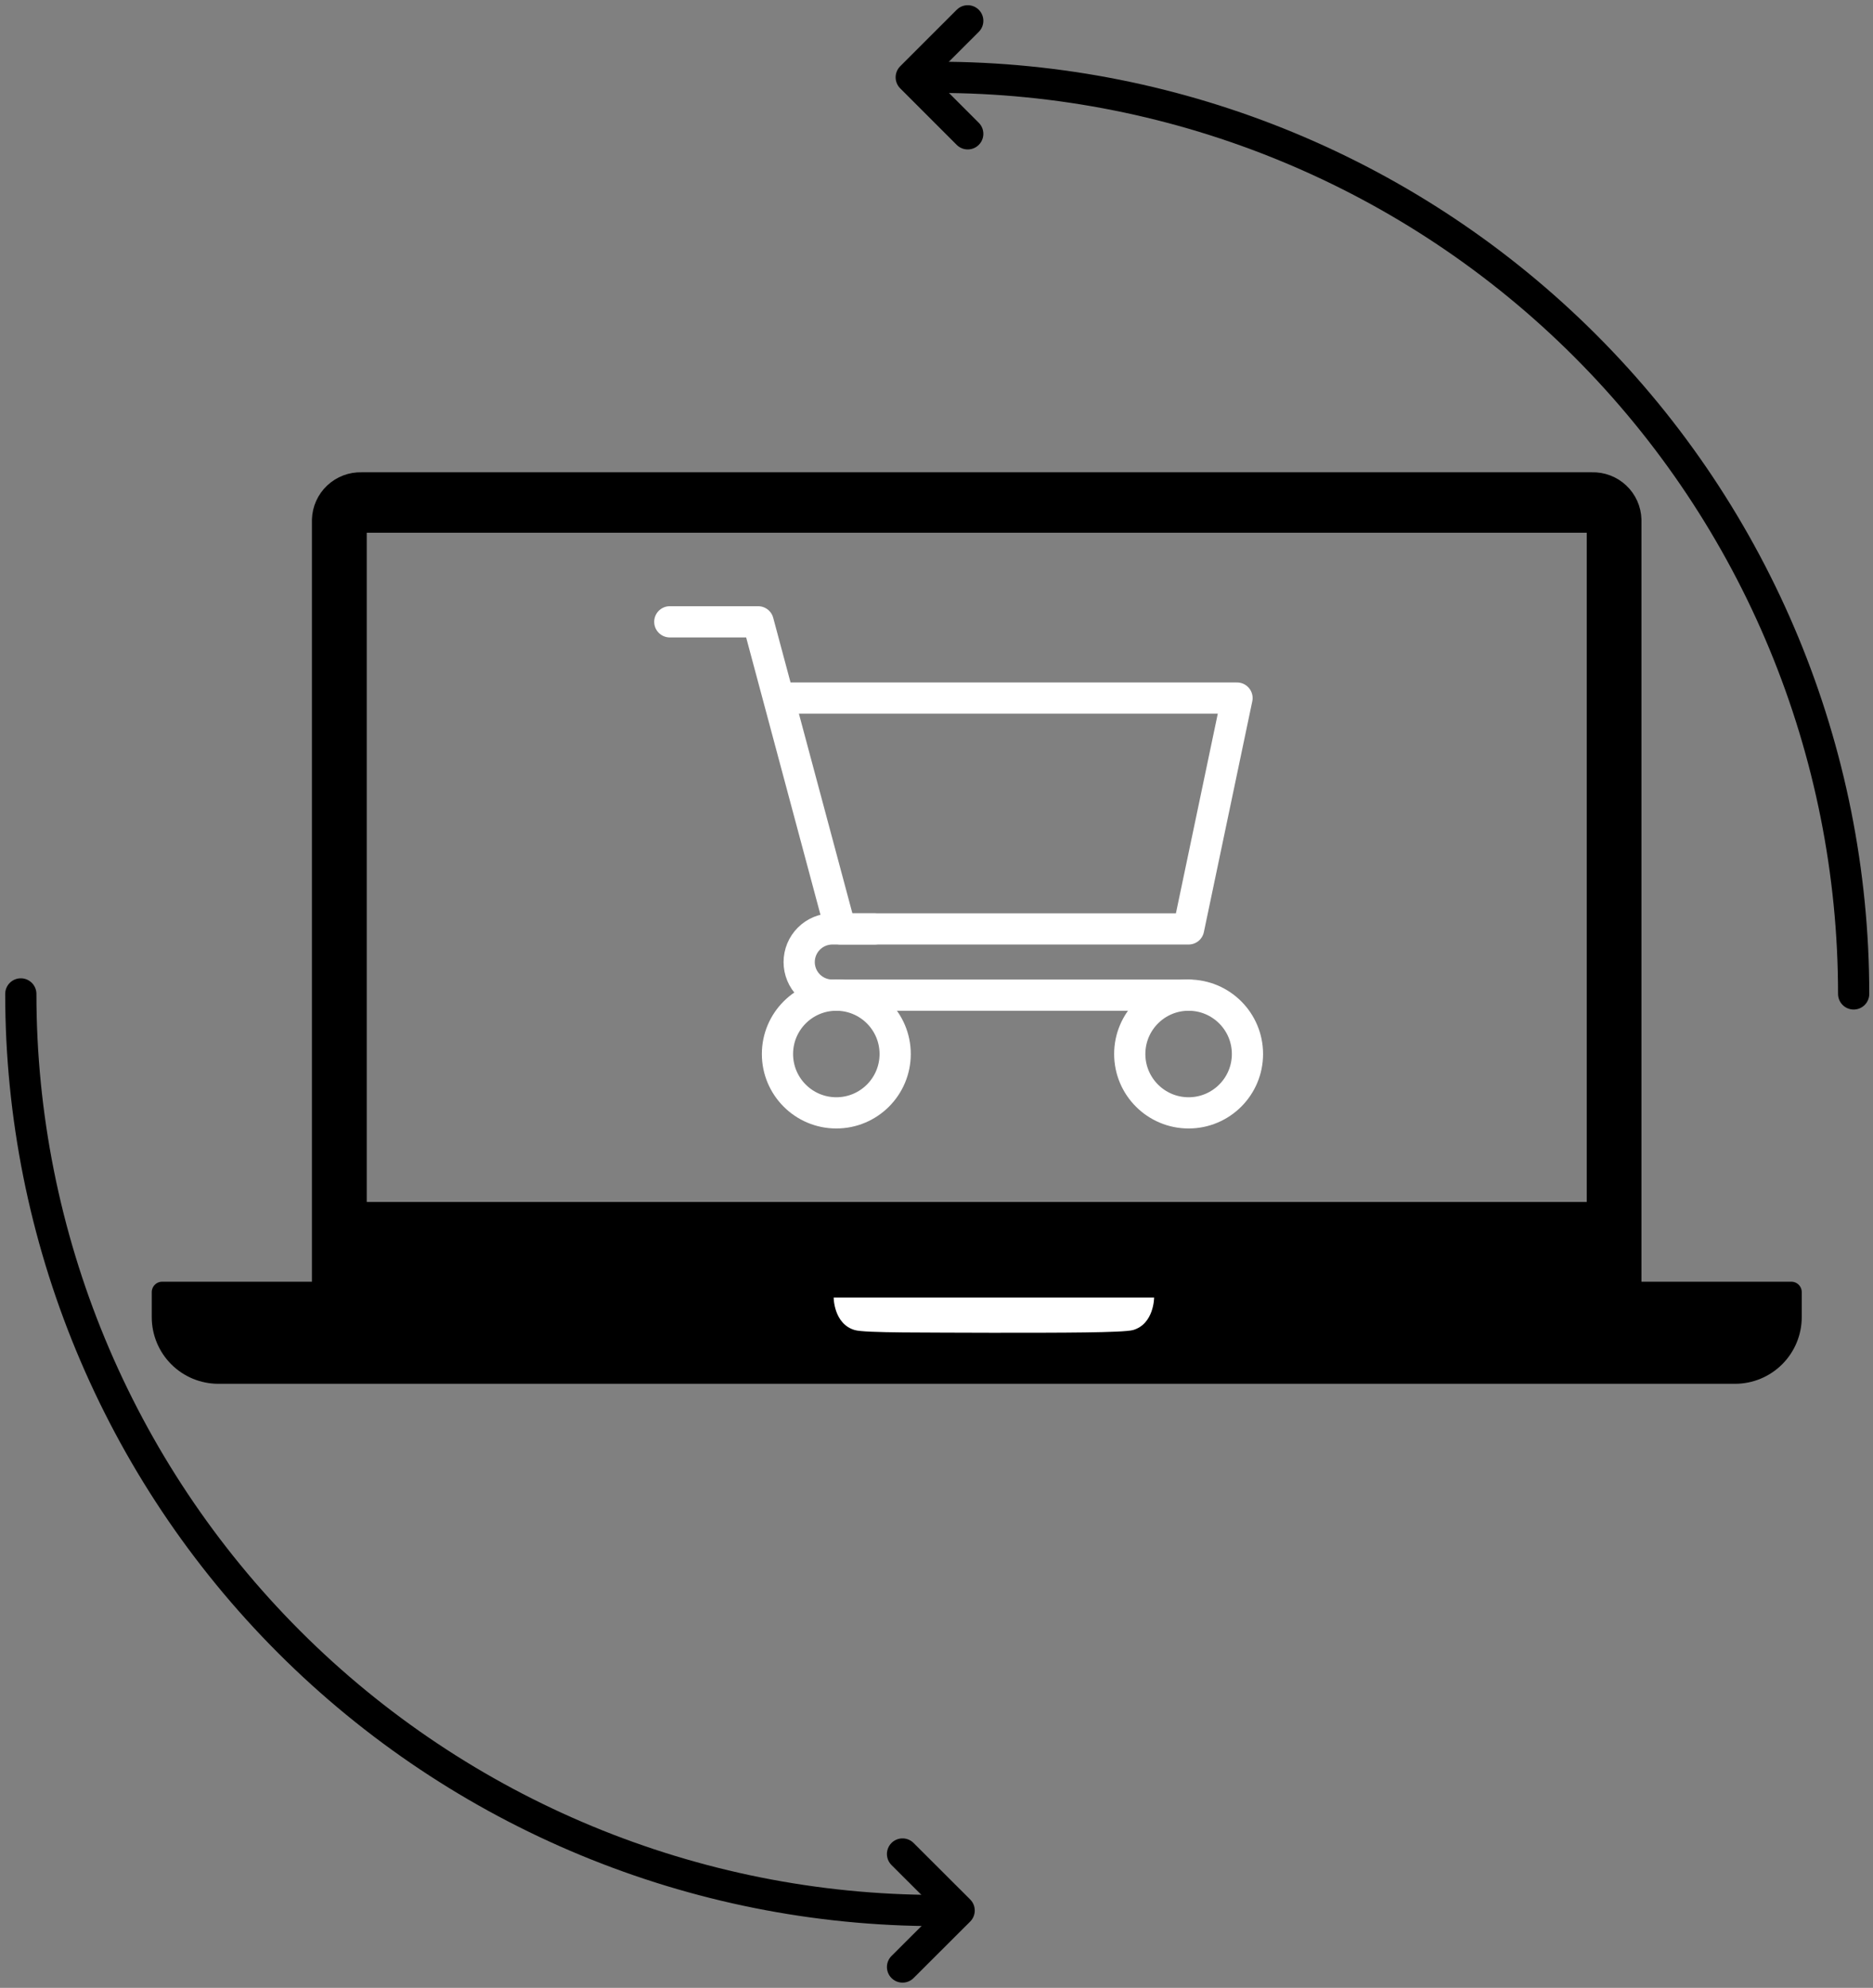 <svg width="180" height="191" viewBox="0 0 180 191" fill="none" xmlns="http://www.w3.org/2000/svg">
<rect x="0" y="0" width="180" height="191" fill="#808080" stroke="none"/>
<path d="M152.981 46.38H34.754C33.782 46.35 32.839 46.708 32.131 47.374C31.422 48.039 31.007 48.959 30.977 49.93V124.113H156.748V49.93C156.734 49.45 156.626 48.977 156.429 48.538C156.232 48.099 155.95 47.704 155.6 47.374C155.251 47.044 154.839 46.787 154.39 46.616C153.94 46.446 153.462 46.365 152.981 46.38ZM152.489 115.487H35.245V51.189H152.489V115.487Z" fill="black"/>
<path d="M15.584 124.152V126.552C15.583 127.262 15.721 127.965 15.992 128.621C16.263 129.278 16.66 129.874 17.162 130.376C17.664 130.879 18.259 131.278 18.915 131.55C19.571 131.822 20.274 131.962 20.984 131.962H166.742C168.177 131.962 169.553 131.392 170.567 130.377C171.582 129.363 172.152 127.987 172.152 126.552V124.152H15.584Z" fill="black"/>
<path d="M152.981 46.38H34.754C33.782 46.35 32.839 46.708 32.131 47.374C31.422 48.039 31.007 48.959 30.977 49.93V124.113H156.748V49.93C156.734 49.45 156.626 48.977 156.429 48.538C156.232 48.099 155.95 47.704 155.6 47.374C155.251 47.044 154.839 46.787 154.39 46.616C153.94 46.446 153.462 46.365 152.981 46.38V46.38Z" stroke="black" stroke-width="2" stroke-linecap="round" stroke-linejoin="round"/>
<path d="M15.584 124.152V126.552C15.583 127.262 15.721 127.965 15.992 128.621C16.263 129.278 16.66 129.874 17.162 130.376C17.664 130.879 18.259 131.278 18.915 131.55C19.571 131.822 20.274 131.962 20.984 131.962H166.742C168.177 131.962 169.553 131.392 170.567 130.377C171.582 129.363 172.152 127.987 172.152 126.552V124.152H15.584Z" stroke="black" stroke-width="2" stroke-linecap="round" stroke-linejoin="round"/>
<path d="M114.228 106.929C117.351 106.929 119.884 104.397 119.884 101.274C119.884 98.15 117.351 95.618 114.228 95.618C111.104 95.618 108.572 98.15 108.572 101.274C108.572 104.397 111.104 106.929 114.228 106.929Z" stroke="white" stroke-width="3" stroke-linecap="round" stroke-linejoin="round"/>
<path d="M80.372 106.929C83.496 106.929 86.028 104.397 86.028 101.274C86.028 98.15 83.496 95.618 80.372 95.618C77.249 95.618 74.717 98.15 74.717 101.274C74.717 104.397 77.249 106.929 80.372 106.929Z" stroke="white" stroke-width="3" stroke-linecap="round" stroke-linejoin="round"/>
<path d="M64.369 59.747H72.858L80.766 89.254H114.227L118.88 67.074H74.825" stroke="white" stroke-width="3" stroke-linecap="round" stroke-linejoin="round"/>
<path d="M114.228 95.618H79.98C79.137 95.618 78.329 95.283 77.733 94.688C77.138 94.092 76.803 93.284 76.803 92.441C76.803 91.597 77.137 90.788 77.733 90.191C78.328 89.594 79.136 89.257 79.98 89.254H84.052" stroke="white" stroke-width="3" stroke-linecap="round" stroke-linejoin="round"/>
<path d="M90.07 7.429C113.428 7.429 135.829 16.708 152.346 33.225C168.862 49.741 178.141 72.142 178.141 95.5" stroke="black" stroke-width="3" stroke-linecap="round" stroke-linejoin="round"/>
<path d="M90.071 183.571C66.713 183.571 44.312 174.292 27.795 157.775C11.279 141.259 2 118.858 2 95.5" stroke="black" stroke-width="3" stroke-linecap="round" stroke-linejoin="round"/>
<path d="M93.002 12.859L87.572 7.429L93.002 2" stroke="black" stroke-width="3" stroke-linecap="round" stroke-linejoin="round"/>
<path d="M86.736 189L92.176 183.571L86.736 178.141" stroke="black" stroke-width="3" stroke-linecap="round" stroke-linejoin="round"/>
<path d="M95.894 128.057C101.933 128.057 107.884 128.057 108.877 127.801C110.913 127.221 110.913 124.673 110.913 124.673H80.117C80.117 124.673 80.117 127.221 82.153 127.801C83.137 128.086 89.097 128.027 95.137 128.057" fill="white"/>
</svg>
